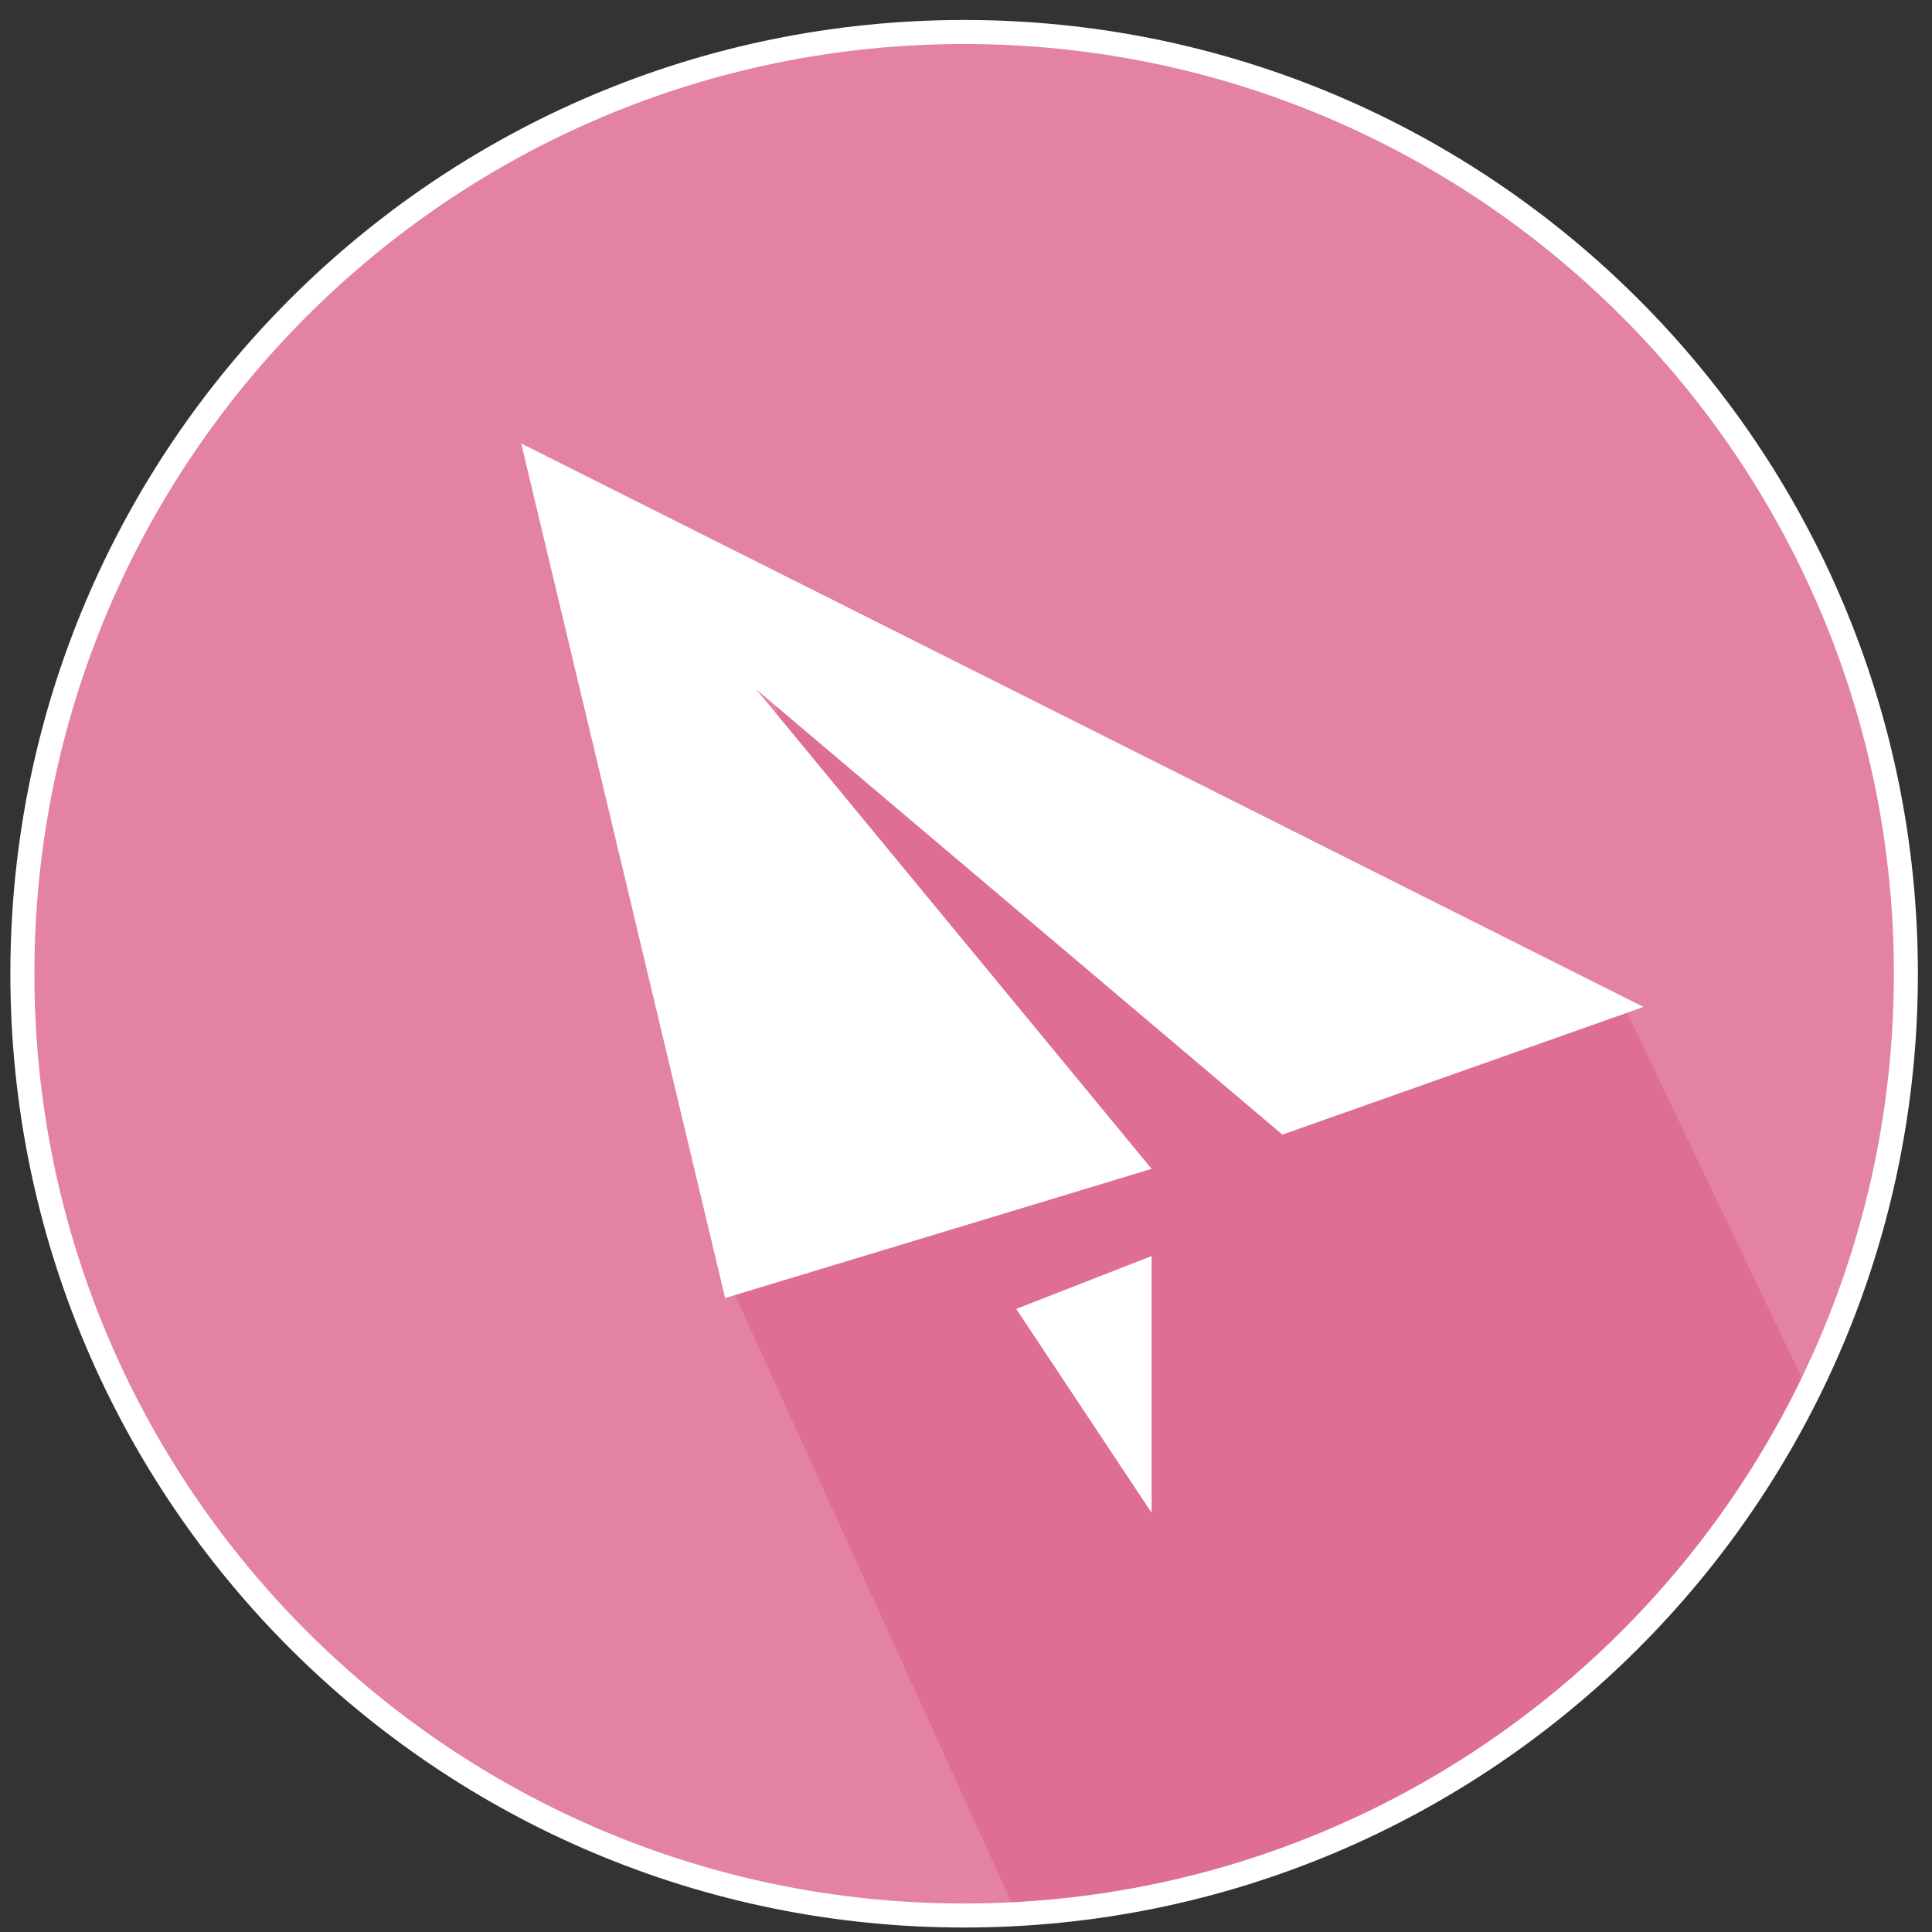 <svg xmlns="http://www.w3.org/2000/svg" width="399.99" height="399.99" viewBox="0 0 402 402">
  <rect x="0" y="0" width="402" height="402" fill="#333333" stroke="none"/>
  <defs>
    <style>
      .cls-1 {
        fill: #e382a3;
      }

      .cls-1, .cls-2, .cls-3, .cls-4 {
        fill-rule: evenodd;
      }

      .cls-2 {
        fill: #de6e94;
      }

      .cls-3 {
        fill: none;
        stroke: #fff;
        stroke-width: 5px;
      }

      .cls-4 {
        fill: #fff;
      }
    </style>
  </defs>
  <path id="椭圆_1" data-name="椭圆 1" class="cls-1" d="M200.611,6.658c108.223,0,195.955,87.732,195.955,195.955S308.834,398.568,200.611,398.568,4.656,310.836,4.656,202.613,92.388,6.658,200.611,6.658ZM152.541,271.8"/>
  <path id="形状_1" data-name="形状 1" class="cls-2" d="M152.541,268.594L211,397c57.5,2.813,140.231-48.2,165-108-11.764-24.6-37.381-78.155-37.381-78.155L162.166,140.264Z"/>
  <path id="椭圆_1_拷贝" data-name="椭圆 1 拷贝" class="cls-3" d="M200.611,6.658c108.223,0,195.955,87.732,195.955,195.955S308.834,398.568,200.611,398.568,4.656,310.836,4.656,202.613,92.388,6.658,200.611,6.658ZM152.541,271.8"/>
  <path id="形状_317_1" data-name="形状 317 1" class="cls-4" d="M108.454,92.277l233.52,117.246-75.141,26.558L157.36,143.45l82.267,99.757-88.744,26.882ZM239.627,261.344v53.441l-28.178-42.429Z"/>
</svg>
